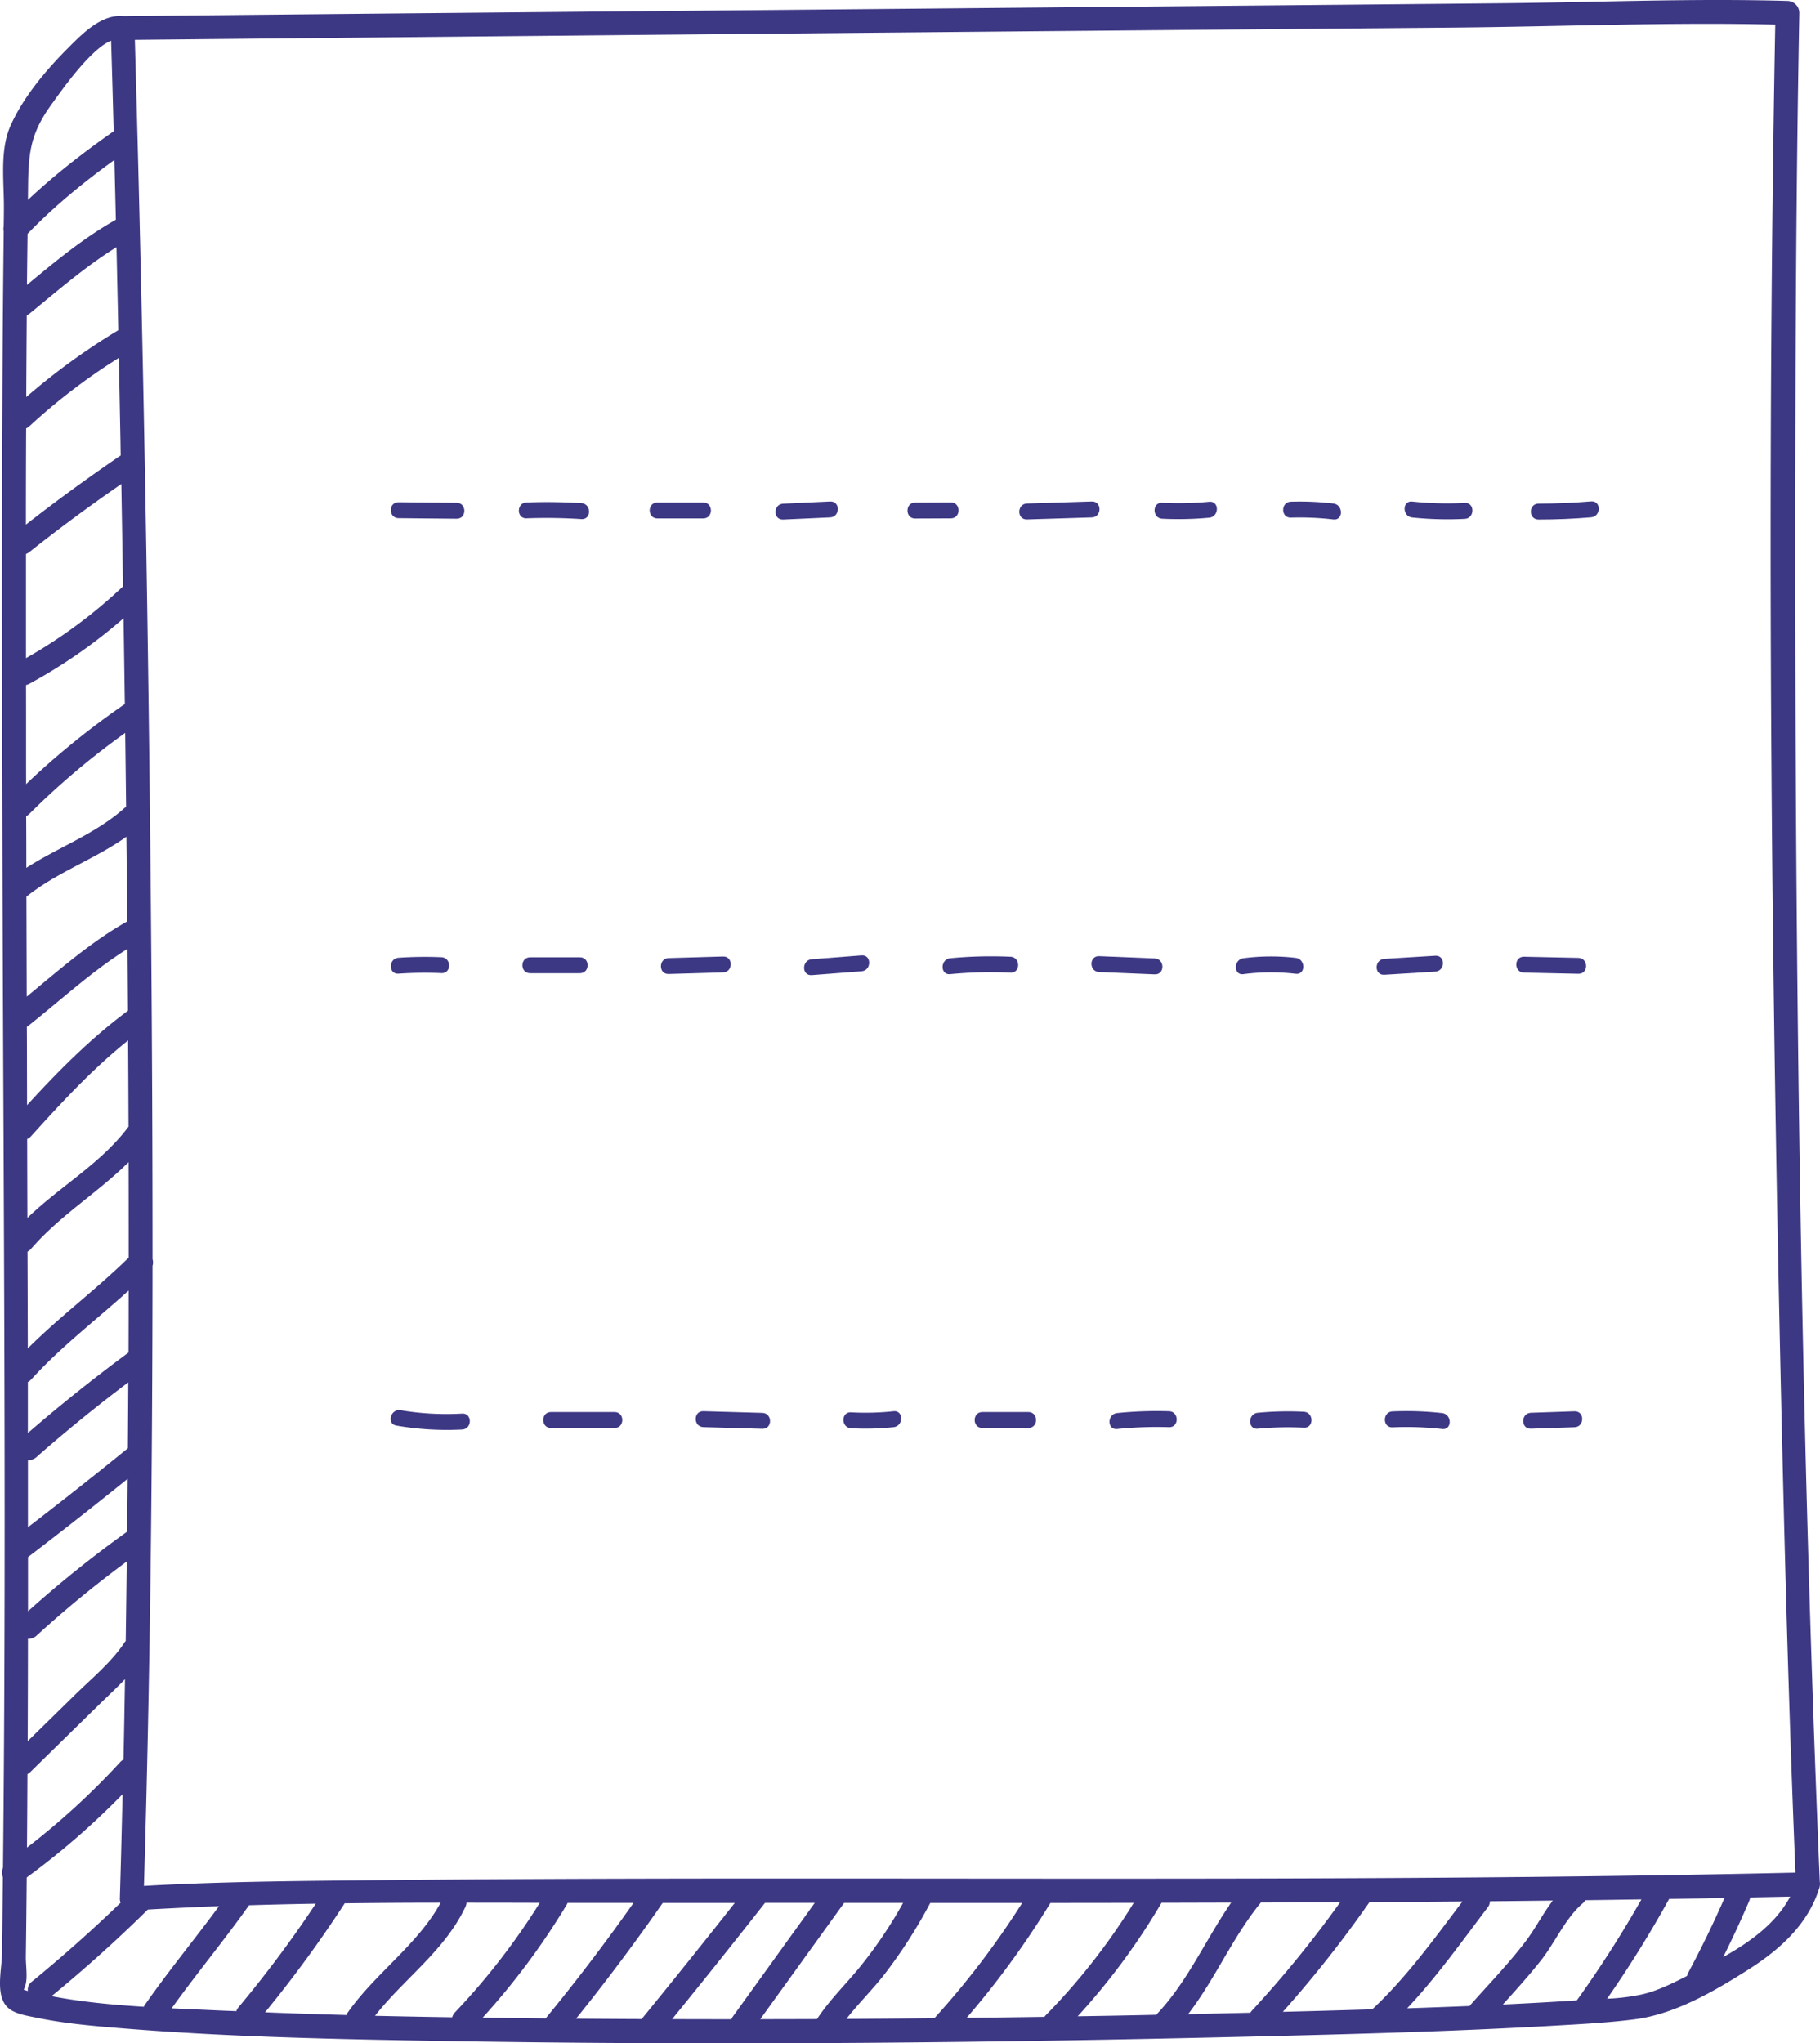 <svg xmlns="http://www.w3.org/2000/svg" viewBox="-0.008 -0.008 1080.004 1212.397" style=""><g><title>doodle06_202125120</title><g fill="#3d3884" data-name="Слой 2"><path d="M6.62 1192.69c4.29 2.65 10.34 3.51 15.18 4.52 17.49 3.63 35.55 5.06 53.33 6.49 61.65 4.94 123.64 6.21 185.46 7.27 160.81 2.76 321.78 1.28 482.56-2.6 59.62-1.45 119.28-3 178.83-6.44 15.89-.91 31.86-1.74 47.67-3.73 24.11-3 47.51-16.68 67.62-29.43 18.49-11.71 35.25-26.56 42.09-47.85a6.22 6.22 0 0 0 .52-1.91 6.62 6.62 0 0 0 0-2.47c-12.35-294.38-15.28-589.37-14.41-884 .22-75 .84-150 2.26-224.92a7.19 7.19 0 0 0-7.09-7.08C1004-1.09 947 1.38 890.35 1.92q-98.8.94-197.62 1.84L288.22 7.48q-107.7 1-215.41 2.09C60.19 8.33 48.66 20.18 40.54 28.32 27.41 41.47 13.73 57.6 6.16 74.76-.34 89.5 2.5 108.41 2.3 124.18c0 3.4-.06 6.8-.11 10.19a6.57 6.57 0 0 0 0 2.86q-.3 26-.51 51.9c-.77 107.21-.53 214.43-.24 321.65.56 199.1 2.45 398.22.32 597.37a7.76 7.76 0 0 0-.07 5.65c-.16 15.12-.3 30.25-.52 45.37-.17 10.64-4.77 27.22 5.45 33.52zm78.69-2c-18.39-1.13-36.79-2.85-54.73-6.29q29.74-24.37 57.14-51.39 21.09-1.2 42.23-2c-14.5 19.75-30.15 38.63-44.15 58.77a7 7 0 0 0-.49.96zM16.57 906.15v-39.8a6.94 6.94 0 0 0 5.05-1.81Q48 841.35 76.11 820.21q-.1 19.56-.25 39.1-29.32 23.84-59.29 46.84zm59.17-28.7c-.08 10.46-.22 20.94-.33 31.4h-.07a684.36 684.36 0 0 0-58.73 47.17v-32.14q29.86-22.81 59.13-46.43zm-59.22-27.18v-30.26a7.15 7.15 0 0 0 2-1.52c17.58-19.38 38.47-35.23 57.8-52.76q0 18.39-.07 36.79-30.8 22.72-59.73 47.75zm.06 122.05a6.8 6.8 0 0 0 5.16-1.89 654.47 654.47 0 0 1 53.46-43.91q-.27 23.58-.61 47.15a6.83 6.83 0 0 0-.71.88c-7.71 11.68-19.36 21.2-29.27 30.93l-28.19 27.62q.12-30.39.16-60.78zm1.32 79.17l40.59-39.78c5.2-5.09 10.61-10.1 15.67-15.41-.28 15.91-.53 31.82-.89 47.73a7.26 7.26 0 0 0-2 1.54A437.59 437.59 0 0 1 16 1096.24q.18-21.78.27-43.56a7.22 7.22 0 0 0 1.63-1.19zm122.32 141.82c-3.66-.17-7.32-.27-11-.45-9.05-.43-18.19-.8-27.37-1.23 14.85-20.73 31.19-40.35 45.92-61.18q19.78-.6 39.61-.93a690.05 690.05 0 0 1-45.88 61.5 7.8 7.8 0 0 0-1.28 2.29zm65.33 2.29q-24.13-.64-48.27-1.61a723.62 723.62 0 0 0 47-64.28c.09-.14.13-.27.21-.41q28.5-.35 57-.36c-13.81 25.14-38.81 41.85-55.21 65.28a8 8 0 0 0-.73 1.38zm62.78 1.33q-22.9-.35-45.81-.87c17.34-22.13 41.33-38.58 53.63-64.59a7.71 7.71 0 0 0 .68-2.53q21.75 0 43.47.08A408.93 408.93 0 0 1 270 1194a7.2 7.2 0 0 0-1.67 2.93zm55.57.68q-18.76-.16-37.53-.41a426.3 426.3 0 0 0 49.95-67.13 9.24 9.24 0 0 0 .48-1h39.13q-24.56 34.86-51.57 67.82c-.18.26-.31.49-.46.72zm57 .38q-19.53-.08-39.07-.24 26.94-33.42 51.42-68.65H436q-26.91 34.14-54.39 67.83a8.62 8.62 0 0 0-.75 1.07zm54-1.52a7.46 7.46 0 0 0-.88 1.63q-17.6 0-35.19-.06 27.85-34.23 55.13-69h29.53zm16.23 1.61l49.76-69h35a266.64 266.64 0 0 1-26.26 38.79C501.23 1178 492 1187 484.8 1198q-16.8.05-33.7.08zm51.11-.17c7.35-9.41 16-17.87 23.28-27.35A296.11 296.11 0 0 0 552 1129.1h54.56a496.47 496.47 0 0 1-52.11 68.4q-26.12.27-52.24.41zm117.55-1.23q-23.1.35-46.19.6a517.48 517.48 0 0 0 49.73-68.19q24.72 0 49.42-.06a378.73 378.73 0 0 1-52.18 66.68 6.91 6.91 0 0 0-.81.97zm19.71-.34a396.51 396.51 0 0 0 49.75-67.34l41.33-.11c-15.2 21.94-25.8 47-44.49 66.57q-23.31.54-46.62.88zm103.21-3.11a7.37 7.37 0 0 0-.75 1q-18.46.45-36.93.86c16.13-20.95 26.41-45.77 43.18-66.24q23.52-.08 47.06-.19a659.54 659.54 0 0 1-52.59 64.57zm71.59-1l-30.82.89c-7.41.21-14.83.38-22.24.58a685.73 685.73 0 0 0 51.43-65.14h9.29q22.94-.15 45.87-.35c-16.83 22.23-33.13 44.96-53.56 64.04zm57.85-2q-18.57.76-37.14 1.37c17.5-18.55 32.36-39.52 47.76-59.81a6.15 6.15 0 0 0 1.36-3.7c12.44-.11 24.88-.27 37.31-.41-5.92 7.76-10.34 16.62-16.34 24.48-9.92 13-21.46 24.93-32.31 37.17a8.74 8.74 0 0 0-.67.88zm19.62-.86c7.68-8.51 15.38-17 22.49-26 8.75-11 14.36-25 25.1-34.22a7.25 7.25 0 0 0 1.42-1.69c11.09-.14 22.17-.32 33.25-.48a663.78 663.78 0 0 1-38.35 59.93q-21.97 1.43-43.94 2.44zm109.36-17c-8.52 4.35-17.36 8.77-26.49 10.92a124.52 124.52 0 0 1-21 2.63 666.61 666.61 0 0 0 36.67-58.92c.05-.1.07-.19.12-.28q16.46-.27 32.9-.57-9.89 22.63-21.56 44.41a8 8 0 0 0-.67 1.78zm21.41-11.11q8.23-16.49 15.48-33.44a7.64 7.64 0 0 0 .52-2q11.87-.24 23.74-.49c-8.28 15.81-23.87 27-39.77 35.9zM864 16.34c63-.59 126.42-3.26 189.44-1.76-5.42 292.79-2.28 585.94 5 878.66 1.81 72.64 4 145.27 7 217.87-282.1 6.41-564.26 1.65-846.39 4.53-44.53.46-89.16.82-133.64 3.35 3.71-122.61 5-245.29 5.1-368a6.39 6.39 0 0 0 0-3.87q0-97.54-.86-195.09-1.89-224.93-7.52-449.8-1-39.3-2.11-78.6Q472.06 19.72 864 16.34zM76.33 746.23C57.17 765 35.47 781.11 16.48 800.07q-.06-28.71-.17-57.43a6.9 6.9 0 0 0 2.17-1.71c17-19.72 39.52-33.19 57.8-51.36q.06 28.34.05 56.66zm-.08-77.71l-.12.13c-16.29 21.76-40.57 35.26-59.88 54q-.08-23.4-.14-46.82a7 7 0 0 0 2.42-1.78C36.64 654 54.92 634.2 76 617.33q.16 25.59.25 51.19zm-.33-68.85c-22.15 16.45-41.32 35.78-59.87 56.06L16 635.82q0-13.29-.08-26.58c.21-.14.44-.25.65-.42 19.23-15.2 38.11-32.71 59.07-45.82q.15 18.34.28 36.67zm-.4-53c-21.39 12-40.56 28.94-59.67 44.65L15.67 532a2 2 0 0 0 .19-.12C34 517.38 56.27 509.83 75 496.44q.29 25.1.52 50.18zm-.69-67.94a8.36 8.36 0 0 0-1.13.83c-17.06 15.25-39 23.06-58.08 35.35q0-15.32-.09-30.64a7.41 7.41 0 0 0 1.85-1.33 457.64 457.64 0 0 1 56.91-48.08q.29 21.9.54 43.82zm-.77-61a475.32 475.32 0 0 0-58.57 47.49c-.05-19.59 0-39.19-.05-58.78a7.89 7.89 0 0 0 1.94-.71 309.69 309.69 0 0 0 55.93-38.91q.39 25.37.75 50.83zM73 347.9a296 296 0 0 1-57.58 42.58v-61.79a7.81 7.81 0 0 0 1.91-1.08Q44 306.47 72 287.17q.52 30.38 1 60.73zM16.68 108.63c.3-19.88 2.2-30.6 14.09-47C35.63 54.94 53.53 29 65.93 24.15Q66.74 51 67.45 77.9a1.28 1.28 0 0 0-.2.11c-17.78 12.48-34.91 25.74-50.68 40.59.04-3.32.06-6.6.11-9.97zm-.34 30.11c15.76-16.29 33.18-30.58 51.53-43.83q.45 17.75.87 35.48c-19 10.63-36 24.76-52.75 38.66.09-10.11.23-20.21.35-30.31zm-.47 48.33a7.62 7.62 0 0 0 1.67-1c16.7-13.62 33.19-28 51.58-39.43q.55 24.64 1.07 49.28a393.3 393.3 0 0 0-54.62 39.66q.11-24.27.3-48.51zm-.5 122.59q0-27.75.14-55.5a7.7 7.7 0 0 0 2-1.33 359.87 359.87 0 0 1 53-40.49q.51 25.66 1 51.33c0 2.18.07 4.35.11 6.53q-28.8 19.64-56.28 41.08zM15.05 1178c1.44-4.41.2-12.35.27-16.94.23-15.7.38-31.39.53-47.09a453.69 453.69 0 0 0 56.89-49.42c-.5 20.63-1 41.27-1.64 61.9a6.13 6.13 0 0 0 .47 2.49q-25.39 24.52-52.73 46.89a5.69 5.69 0 0 0-2.3 5.5c-.85-.22-1.72-.49-2.45-.76a15.93 15.93 0 0 0 .96-2.57z"></path><path d="M235.22 845.86a175.84 175.84 0 0 0 39 2.33c6.05-.32 6.09-9.78 0-9.45a164.14 164.14 0 0 1-36.51-2c-5.93-1-8.48 8.1-2.49 9.12z"></path><path d="M326.92 847.27h37.79c6.08 0 6.09-9.45 0-9.45h-37.79c-6.08 0-6.09 9.45 0 9.45z"></path><path d="M417.39 846.77l35 1c6.08.17 6.08-9.28 0-9.45l-35-1c-6.08-.18-6.08 9.27 0 9.45z"></path><path d="M505.05 838c-6.08-.34-6.06 9.11 0 9.44a154.81 154.81 0 0 0 25.2-.65c6-.64 6-10.09 0-9.44a155.94 155.94 0 0 1-25.2.65z"></path><path d="M610.23 837.82h-27.3c-6.08 0-6.09 9.45 0 9.45h27.3c6.08 0 6.09-9.45 0-9.45z"></path><path d="M693.69 837.35a232.59 232.59 0 0 0-30.78 1.08c-6 .61-6.06 10.07 0 9.45a232.59 232.59 0 0 1 30.78-1.08c6.08.2 6.08-9.26 0-9.45z"></path><path d="M773.68 837.65a188.64 188.64 0 0 0-27.31.61c-6 .57-6.06 10 0 9.45a188.64 188.64 0 0 1 27.31-.61c6.07.31 6.06-9.1 0-9.45z"></path><path d="M855.74 838.44a188.48 188.48 0 0 0-29.38-1c-6.06.26-6.09 9.71 0 9.45a188.48 188.48 0 0 1 29.38 1c6.03.69 5.99-8.77 0-9.45z"></path><path d="M934.32 837.38l-25.9.88c-6.06.21-6.09 9.66 0 9.45l25.9-.88c6.06-.21 6.09-9.66 0-9.45z"></path><path d="M236.47 568.27c-6 .42-6.07 9.87 0 9.45a227.64 227.64 0 0 1 25.46-.32c6.08.26 6.07-9.18 0-9.45a227.64 227.64 0 0 0-25.46.32z"></path><path d="M344.12 568h-29.56c-6.08 0-6.09 9.45 0 9.45h29.56c6.08-.01 6.09-9.45 0-9.45z"></path><path d="M396.75 577.91l32.31-.94c6.07-.17 6.09-9.62 0-9.45l-32.31.94c-6.07.17-6.09 9.62 0 9.45z"></path><path d="M481.69 578.58l29.55-2.28c6-.47 6.07-9.92 0-9.45l-29.55 2.29c-6.03.46-6.08 9.91 0 9.44z"></path><path d="M563.87 578a253.84 253.84 0 0 1 35.74-.89c6.08.27 6.07-9.18 0-9.45a255.32 255.32 0 0 0-35.74.89c-6 .61-6.06 10.07 0 9.45z"></path><path d="M685.23 568.67l-33-1.36c-6.08-.25-6.07 9.2 0 9.45l33 1.36c6.08.25 6.07-9.19 0-9.45z"></path><path d="M737.86 578a125.29 125.29 0 0 1 31-.21c6 .7 6-8.76 0-9.45a125.78 125.78 0 0 0-31 .21c-5.95.78-6.02 10.24 0 9.45z"></path><path d="M821.45 578.37l30.25-1.86c6-.37 6.08-9.82 0-9.45l-30.25 1.86c-6.04.37-6.09 9.82 0 9.45z"></path><path d="M904.33 577.09l32.3.7c6.08.14 6.08-9.31 0-9.45l-32.3-.7c-6.08-.14-6.08 9.36 0 9.45z"></path><path d="M236.47 307.45l34.51.33c6.09.05 6.09-9.4 0-9.45l-34.51-.33c-6.08-.06-6.08 9.39 0 9.45z"></path><path d="M312.45 307.54A320.91 320.91 0 0 1 345 308c6.07.38 6-9.07 0-9.45a323.85 323.85 0 0 0-32.53-.41c-6.08.18-6.11 9.63-.02 9.4z"></path><path d="M390.09 307.61h27.21c6.08 0 6.09-9.45 0-9.45h-27.21c-6.09 0-6.09 9.45 0 9.45z"></path><path d="M464.74 308.27l27.88-1.27c6.06-.28 6.09-9.73 0-9.44l-27.88 1.31c-6.06.24-6.09 9.69 0 9.4z"></path><path d="M543 307.66l21.24-.09c6.08 0 6.09-9.48 0-9.45l-21.24.09c-6 .02-6 9.47 0 9.45z"></path><path d="M609.4 308.21l38.49-1.2c6.07-.19 6.09-9.64 0-9.45l-38.49 1.2c-6.06.24-6.09 9.64 0 9.45z"></path><path d="M689.69 307.78a195.1 195.1 0 0 0 27.88-.61c6-.57 6.06-10 0-9.45a193.65 193.65 0 0 1-27.88.61c-6.08-.33-6.06 9.14 0 9.45z"></path><path d="M766 307.13a171.25 171.25 0 0 1 25.21 1.08c6 .7 6-8.75 0-9.45a171.25 171.25 0 0 0-25.21-1.08c-6.06.19-6.09 9.64 0 9.45z"></path><path d="M838 307.05a201.79 201.79 0 0 0 31.19.82c6-.3 6.09-9.75 0-9.45a201.79 201.79 0 0 1-31.19-.82c-6-.6-6 8.82 0 9.45z"></path><path d="M913 308.27q15.62 0 31.18-1.32c6-.49 6.07-9.95 0-9.45q-15.57 1.29-31.18 1.32c-6.09.02-6.1 9.47 0 9.45z"></path></g></g></svg>